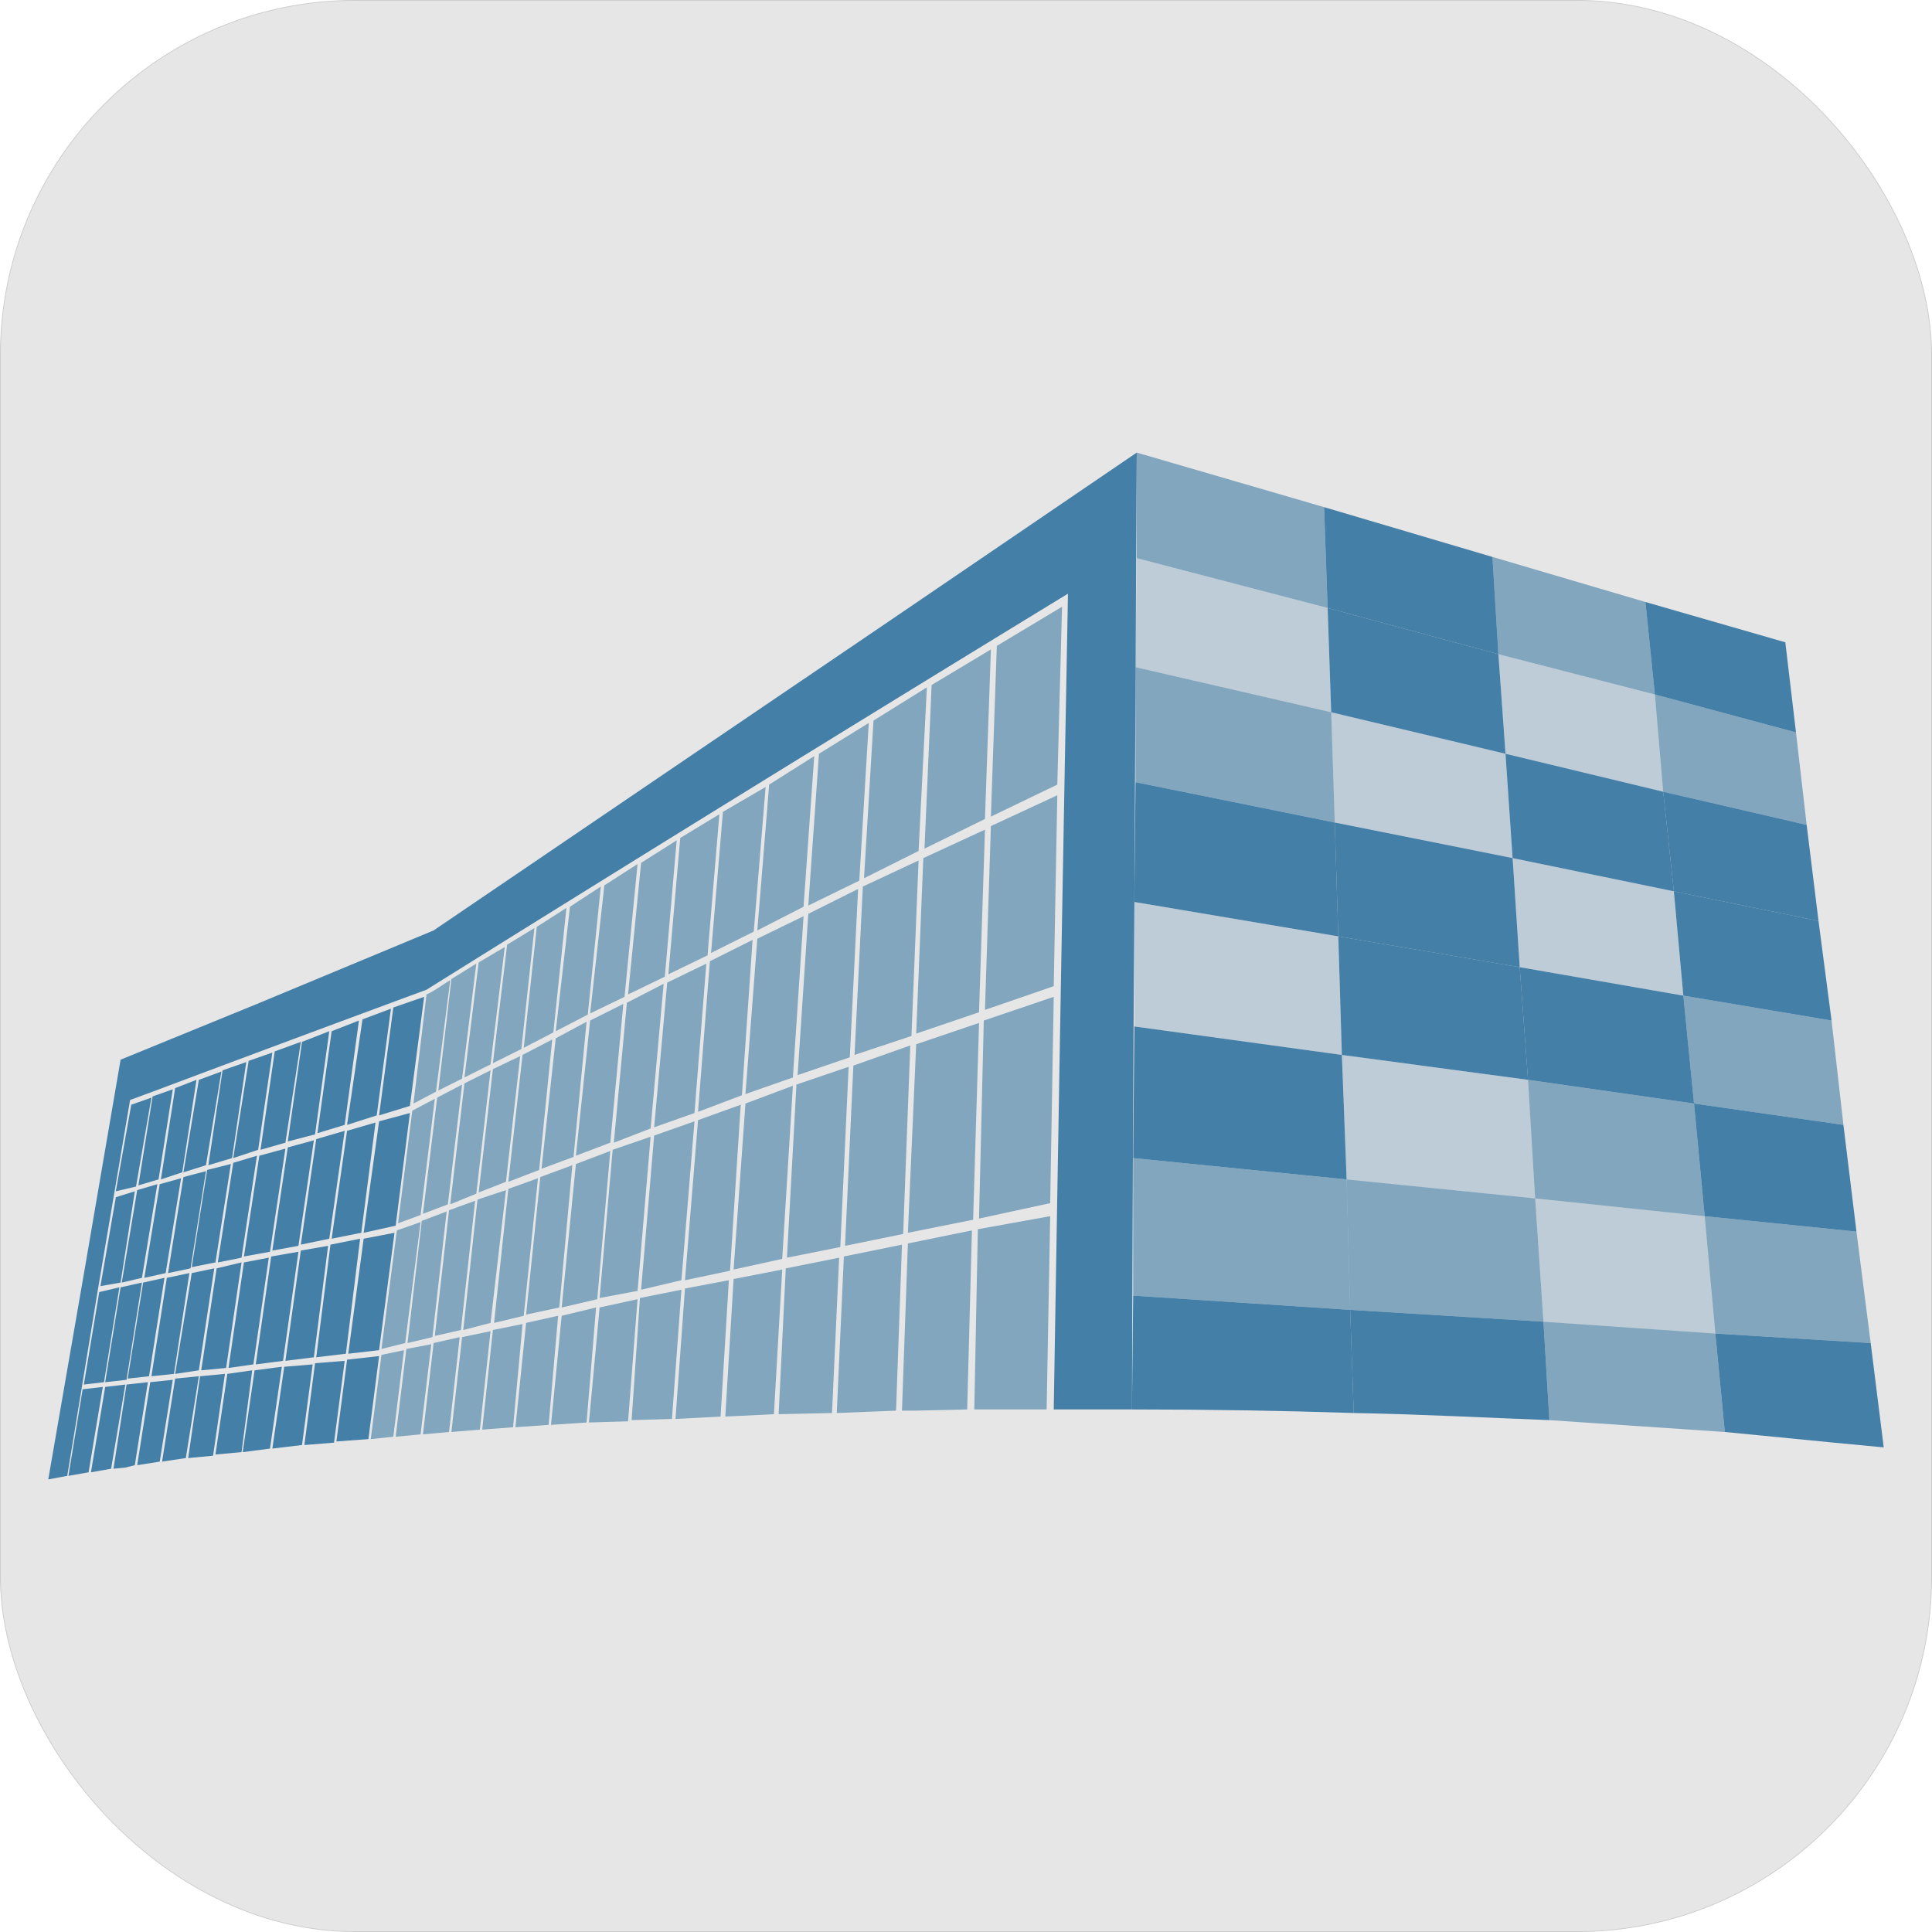 <svg xmlns="http://www.w3.org/2000/svg" version="1.1" xmlns:xlink="http://www.w3.org/1999/xlink" width="1629.421" height="1629.421"><svg xml:space="preserve" viewBox="0 0 1629.421 1629.421" version="1.1" id="SvgjsSvg2012" sodipodi:docname="sketch cpc.svg" width="1629.421" height="1629.421" xmlns:inkscape="http://www.inkscape.org/namespaces/inkscape" xmlns:sodipodi="http://sodipodi.sourceforge.net/DTD/sodipodi-0.dtd" xmlns="http://www.w3.org/2000/svg" xmlns:svg="http://www.w3.org/2000/svg"><sodipodi:namedview id="SvgjsSodipodi:namedview2011" pagecolor="#505050" bordercolor="#eeeeee" borderopacity="1" inkscape:showpageshadow="0" inkscape:pageopacity="0" inkscape:pagecheckerboard="0" inkscape:deskcolor="#505050" showgrid="false"><inkscape:page x="0" y="0" width="1629.421" height="1629.421" id="SvgjsInkscape:page2010" margin="0" bleed="0"></inkscape:page></sodipodi:namedview><defs id="SvgjsDefs2009"><style id="SvgjsStyle2008">
.f0 { 
    opacity:0.2;
    fill:rgb(28, 102, 151);
}
.f1 { 
    opacity:0.8;
    fill:rgb(28, 102, 151);
}
.f2 { 
    opacity:0.5;
    fill:rgb(28, 102, 151);
}</style><style class="darkreader darkreader--sync" media="screen"></style></defs><rect style="clip-rule: evenodd; fill: rgb(230, 230, 230); fill-rule: evenodd; stroke: rgb(204, 204, 204); stroke-width: 0.644; stroke-linecap: round; stroke-linejoin: round; paint-order: markers; shape-rendering: geometricprecision; text-rendering: geometricprecision; --darkreader-inline-fill: #dad7d2; --darkreader-inline-stroke: #c9c5bf;" id="SvgjsRect2007" width="1628.777" height="1628.777" x="0.322" y="0.322" rx="299.109" data-darkreader-inline-fill="" data-darkreader-inline-stroke=""></rect><g id="SvgjsG2006" transform="translate(40.711,381.711)"><path d="m 918,0 158,46 3,85 -161,-42 z" class="f2" id="SvgjsPath2005"></path><path d="m 1076,46 142,42 5,82 -144,-39 z" class="f1" id="SvgjsPath2004"></path><path d="m 1218,88 129,38 8,78 -132,-34 z" class="f2" id="SvgjsPath2003"></path><path d="m 1347,126 118,34 9,76 -119,-32 z" class="f1" id="SvgjsPath2002"></path><path d="m 918,89 161,42 3,88 -165,-38 z" class="f0" id="SvgjsPath2001"></path><path d="m 1079,131 144,39 6,84 -147,-35 z" class="f1" id="SvgjsPath2000"></path><path d="m 1223,170 132,34 7,82 -133,-32 z" class="f0" id="SvgjsPath1999"></path><path d="m 1355,204 119,32 9,78 -121,-28 z" class="f2" id="SvgjsPath1998"></path><path d="m 917,181 165,38 3,93 -168,-34 z" class="f2" id="SvgjsPath1997"></path><path d="m 1082,219 147,35 6,88 -150,-30 z" class="f0" id="SvgjsPath1996"></path><path d="m 1229,254 133,32 9,84 -136,-28 z" class="f1" id="SvgjsPath1995"></path><path d="m 1362,286 121,28 10,81 -122,-25 z" class="f1" id="SvgjsPath1994"></path><path d="m 917,278 168,34 3,96 -172,-29 z" class="f1" id="SvgjsPath1993"></path><path d="m 1085,312 150,30 6,92 -153,-26 z" class="f1" id="SvgjsPath1992"></path><path d="m 1235,342 136,28 8,88 -138,-24 z" class="f0" id="SvgjsPath1991"></path><path d="m 1371,370 122,25 11,84 -125,-21 z" class="f1" id="SvgjsPath1990"></path><path d="m 916,379 172,29 3,100 -175,-24 z" class="f0" id="SvgjsPath1989"></path><path d="m 1088,408 153,26 7,95 -157,-21 z" class="f1" id="SvgjsPath1988"></path><path d="m 1241,434 138,24 9,91 -140,-20 z" class="f1" id="SvgjsPath1987"></path><path d="m 1379,458 125,21 10,88 -126,-18 z" class="f2" id="SvgjsPath1986"></path><path d="m 916,484 175,24 4,105 -180,-18 z" class="f1" id="SvgjsPath1985"></path><path d="m 1091,508 157,21 6,100 -159,-16 z" class="f0" id="SvgjsPath1984"></path><path d="m 1248,529 140,20 9,95 -143,-15 z" class="f2" id="SvgjsPath1983"></path><path d="m 1388,549 126,18 11,90 -128,-13 z" class="f1" id="SvgjsPath1982"></path><path d="m 915,595 180,18 3,110 -183,-12 z" class="f2" id="SvgjsPath1981"></path><path d="m 1095,613 159,16 7,104 -163,-10 z" class="f2" id="SvgjsPath1980"></path><path d="m 1254,629 143,15 9,99 -145,-10 z" class="f0" id="SvgjsPath1979"></path><path d="m 1397,644 128,13 12,94 -131,-8 z" class="f2" id="SvgjsPath1978"></path><path d="m 915,711 183,12 3,87 c -61,-2 -123,-3 -187,-3 z" class="f1" id="SvgjsPath1977"></path><path d="m 1098,723 163,10 5,83 c -53,-2 -109,-5 -165,-6 z" class="f1" id="SvgjsPath1976"></path><path d="m 1261,733 145,10 8,83 -148,-10 z" class="f2" id="SvgjsPath1975"></path><path d="m 1406,743 131,8 11,88 -42,-4 -92,-9 z" class="f1" id="SvgjsPath1974"></path><path d="M 0,866 31,687 61,512 176,465 325,403 537,259 705,145 918,0 l -1,188 -1,193 a 96519,96519 0 0 0 -2,426 h -66 l 3,-181 3,-176 3,-168 3,-163 A 63039,63039 0 0 0 319,453 47434,47434 0 0 0 88,539 L 69,546 42,705 16,863 Z" class="f1" id="SvgjsPath1973"></path><path d="m 57,623 17,-4 13,-75 -17,6 z" class="f1" id="SvgjsPath1972"></path><path d="m 73,623 -16,5 -13,75 17,-3 z" class="f1" id="SvgjsPath1971"></path><path d="m 88,543 -12,75 17,-5 12,-76 z" class="f1" id="SvgjsPath1970"></path><path d="m 60,704 -17,4 -13,78 17,-2 z" class="f1" id="SvgjsPath1969"></path><path d="m 75,622 -13,78 17,-4 13,-79 z" class="f1" id="SvgjsPath1968"></path><path d="m 46,788 -17,2 -12,73 17,-3 z" class="f1" id="SvgjsPath1967"></path><path d="m 61,704 -13,80 18,-2 13,-82 z" class="f1" id="SvgjsPath1966"></path><path d="m 48,788 -12,72 17,-3 12,-71 z" class="f1" id="SvgjsPath1965"></path><path d="m 107,536 -12,77 18,-6 12,-78 z" class="f1" id="SvgjsPath1964"></path><path d="m 94,617 -13,79 18,-4 13,-80 z" class="f1" id="SvgjsPath1963"></path><path d="m 80,700 -13,81 18,-2 13,-83 z" class="f1" id="SvgjsPath1962"></path><path d="m 66,786 -11,71 10,-1 8,-2 11,-70 z" class="f1" id="SvgjsPath1961"></path><path d="m 127,529 -13,78 19,-6 13,-79 z" class="f1" id="SvgjsPath1960"></path><path d="m 114,611 -13,81 19,-4 13,-82 z" class="f1" id="SvgjsPath1959"></path><path d="m 100,696 -13,83 19,-2 13,-85 z" class="f1" id="SvgjsPath1958"></path><path d="m 86,784 -11,70 19,-3 11,-69 z" class="f1" id="SvgjsPath1957"></path><path d="m 147,521 -12,80 20,-6 12,-81 z" class="f1" id="SvgjsPath1956"></path><path d="m 134,605 -13,82 20,-4 13,-83 z" class="f1" id="SvgjsPath1955"></path><path d="m 121,692 -14,85 20,-3 13,-86 z" class="f1" id="SvgjsPath1954"></path><path d="m 107,781 -11,70 20,-3 11,-69 z" class="f1" id="SvgjsPath1953"></path><path d="m 169,513 -13,82 21,-7 12,-82 z" class="f1" id="SvgjsPath1952"></path><path d="m 156,599 -13,84 20,-4 13,-86 z" class="f1" id="SvgjsPath1951"></path><path d="m 142,688 -13,86 21,-2 13,-89 z" class="f1" id="SvgjsPath1950"></path><path d="m 128,779 -10,69 21,-2 10,-69 z" class="f1" id="SvgjsPath1949"></path><path d="m 178,593 -13,85 22,-4 13,-87 z" class="f1" id="SvgjsPath1948"></path><path d="m 191,505 -12,83 21,-6 13,-85 z" class="f1" id="SvgjsPath1947"></path><path d="m 165,683 -13,89 21,-3 13,-90 z" class="f1" id="SvgjsPath1946"></path><path d="m 151,777 -10,68 22,-2 9,-69 z" class="f1" id="SvgjsPath1945"></path><path d="m 214,497 -12,84 23,-6 12,-87 z" class="f1" id="SvgjsPath1944"></path><path d="m 224,580 -22,6 -13,87 22,-4 z" class="f1" id="SvgjsPath1943"></path><path d="m 239,488 -12,86 23,-7 12,-88 z" class="f1" id="SvgjsPath1942"></path><path d="m 250,572 -24,7 -13,89 24,-5 z" class="f1" id="SvgjsPath1941"></path><path d="m 265,478 -13,89 25,-8 12,-90 z" class="f1" id="SvgjsPath1940"></path><path d="m 276,565 -24,7 -13,91 25,-5 z" class="f1" id="SvgjsPath1939"></path><path d="m 279,564 -13,94 27,-6 12,-95 z" class="f1" id="SvgjsPath1938"></path><path d="m 291,468 -12,91 26,-8 12,-92 z" class="f1" id="SvgjsPath1937"></path><path d="m 211,674 -23,4 -13,91 23,-3 z" class="f1" id="SvgjsPath1936"></path><path d="m 236,669 -23,4 -13,93 24,-3 z" class="f1" id="SvgjsPath1935"></path><path d="m 263,663 -25,5 -12,95 25,-3 z" class="f1" id="SvgjsPath1934"></path><path d="m 266,663 -13,97 26,-3 13,-99 z" class="f1" id="SvgjsPath1933"></path><path d="m 197,771 -23,3 -10,69 23,-3 z" class="f1" id="SvgjsPath1932"></path><path d="m 223,769 -24,2 -10,69 25,-3 z" class="f1" id="SvgjsPath1931"></path><path d="m 250,766 -25,2 -9,69 25,-2 z" class="f1" id="SvgjsPath1930"></path><path d="m 252,765 -9,69 27,-2 9,-70 z" class="f1" id="SvgjsPath1929"></path><path d="m 291,830 9,-73 -19,4 -9,71 z" class="f2" id="SvgjsPath1928"></path><path d="m 314,828 9,-76 -21,4 -9,74 z" class="f2" id="SvgjsPath1927"></path><path d="m 338,826 9,-80 -22,5 -9,77 z" class="f2" id="SvgjsPath1926"></path><path d="m 364,824 9,-83 -24,5 -9,80 z" class="f2" id="SvgjsPath1925"></path><path d="m 392,822 8,-87 -25,5 -9,84 z" class="f2" id="SvgjsPath1924"></path><path d="m 422,820 8,-92 -27,6 -9,88 z" class="f2" id="SvgjsPath1923"></path><path d="m 454,818 8,-97 -29,7 -9,92 z" class="f2" id="SvgjsPath1922"></path><path d="m 489,817 8,-103 -32,7 -9,97 z" class="f2" id="SvgjsPath1921"></path><path d="m 526,815 8,-109 -35,7 -7,103 z" class="f2" id="SvgjsPath1920"></path><path d="m 567,813 7,-115 -37,7 -8,110 z" class="f2" id="SvgjsPath1919"></path><path d="m 612,811 7,-122 -41,8 -7,116 z" class="f2" id="SvgjsPath1918"></path><path d="m 661,810 6,-131 -45,9 -6,123 z" class="f2" id="SvgjsPath1917"></path><path d="m 715,808 5,-140 -49,10 -6,132 z" class="f2" id="SvgjsPath1916"></path><path d="m 775,807 4,-151 -54,11 -5,141 h 11 z" class="f2" id="SvgjsPath1915"></path><path d="m 842,807 3,-163 -61,11 -3,152 z" class="f2" id="SvgjsPath1914"></path><path d="m 845,633 3,-174 -59,20 -4,167 z" class="f2" id="SvgjsPath1913"></path><path d="m 848,450 3,-161 -56,26 -5,155 z" class="f2" id="SvgjsPath1912"></path><path d="m 851,280 4,-150 -55,33 -5,144 z" class="f2" id="SvgjsPath1911"></path><path d="m 795,166 -50,30 -6,138 51,-25 z" class="f2" id="SvgjsPath1910"></path><path d="m 741,198 -45,28 -8,133 46,-23 z" class="f2" id="SvgjsPath1909"></path><path d="m 692,228 -42,26 -9,128 43,-21 z" class="f2" id="SvgjsPath1908"></path><path d="m 646,256 -38,24 -10,123 39,-20 z" class="f2" id="SvgjsPath1907"></path><path d="m 605,282 -36,21 -10,119 36,-18 z" class="f2" id="SvgjsPath1906"></path><path d="m 566,305 -33,20 -10,115 33,-16 z" class="f2" id="SvgjsPath1905"></path><path d="m 530,327 -30,19 -11,111 31,-15 z" class="f2" id="SvgjsPath1904"></path><path d="m 497,347 -28,18 -12,108 29,-14 z" class="f2" id="SvgjsPath1903"></path><path d="m 466,366 -26,17 -12,105 27,-14 z" class="f2" id="SvgjsPath1902"></path><path d="m 437,384 -25,16 -11,102 25,-13 z" class="f2" id="SvgjsPath1901"></path><path d="m 410,401 -23,14 -12,100 24,-12 z" class="f2" id="SvgjsPath1900"></path><path d="m 385,417 -22,13 -12,97 22,-11 z" class="f2" id="SvgjsPath1899"></path><path d="m 361,431 -21,13 -11,94 20,-10 z" class="f2" id="SvgjsPath1898"></path><path d="m 339,445 c -7,4 -13,9 -20,12 l -11,92 19,-10 z" class="f2" id="SvgjsPath1897"></path><path d="m 307,555 -12,95 19,-7 12,-98 z" class="f2" id="SvgjsPath1896"></path><path d="m 294,656 -13,100 20,-5 13,-102 z" class="f2" id="SvgjsPath1895"></path><path d="m 328,544 -12,98 21,-8 12,-101 z" class="f2" id="SvgjsPath1894"></path><path d="m 315,648 -12,103 21,-5 12,-106 z" class="f2" id="SvgjsPath1893"></path><path d="m 351,532 -12,102 22,-9 12,-104 z" class="f2" id="SvgjsPath1892"></path><path d="m 338,639 -12,106 22,-5 12,-109 z" class="f2" id="SvgjsPath1891"></path><path d="m 375,520 -12,104 23,-9 12,-106 z" class="f2" id="SvgjsPath1890"></path><path d="m 362,630 -12,110 23,-6 13,-112 z" class="f2" id="SvgjsPath1889"></path><path d="m 400,508 -12,107 26,-10 11,-110 z" class="f2" id="SvgjsPath1888"></path><path d="m 388,621 -12,113 25,-6 12,-116 z" class="f2" id="SvgjsPath1887"></path><path d="m 428,494 -12,110 27,-10 11,-114 z" class="f2" id="SvgjsPath1886"></path><path d="m 415,611 -12,116 28,-6 11,-120 z" class="f2" id="SvgjsPath1885"></path><path d="m 457,479 -12,114 29,-11 11,-117 z" class="f2" id="SvgjsPath1884"></path><path d="m 445,600 -12,121 30,-7 11,-125 z" class="f2" id="SvgjsPath1883"></path><path d="m 488,464 -11,118 31,-12 11,-122 z" class="f2" id="SvgjsPath1882"></path><path d="m 476,588 -11,125 32,-6 11,-130 z" class="f2" id="SvgjsPath1881"></path><path d="m 522,447 -11,122 34,-12 10,-126 z" class="f2" id="SvgjsPath1880"></path><path d="m 511,576 -11,130 34,-8 11,-134 z" class="f2" id="SvgjsPath1879"></path><path d="m 558,429 -10,127 37,-14 9,-131 z" class="f2" id="SvgjsPath1878"></path><path d="m 548,563 -11,135 38,-8 9,-140 z" class="f2" id="SvgjsPath1877"></path><path d="m 598,410 -10,131 40,-14 9,-136 z" class="f2" id="SvgjsPath1876"></path><path d="m 588,549 -10,140 41,-9 9,-146 z" class="f2" id="SvgjsPath1875"></path><path d="m 641,389 -9,136 44,-15 7,-142 z" class="f2" id="SvgjsPath1874"></path><path d="m 631,533 -8,146 45,-9 7,-152 z" class="f2" id="SvgjsPath1873"></path><path d="m 687,366 -7,142 48,-16 6,-148 z" class="f2" id="SvgjsPath1872"></path><path d="m 679,517 -7,152 49,-10 6,-159 z" class="f2" id="SvgjsPath1871"></path><path d="m 738,342 -6,148 53,-18 5,-154 z" class="f2" id="SvgjsPath1870"></path><path d="m 732,499 -7,159 55,-11 5,-166 z" class="f2" id="SvgjsPath1869"></path></g></svg><style>@media (prefers-color-scheme: light) { :root { filter: none; } }
@media (prefers-color-scheme: dark) { :root { filter: none; } }
</style></svg>